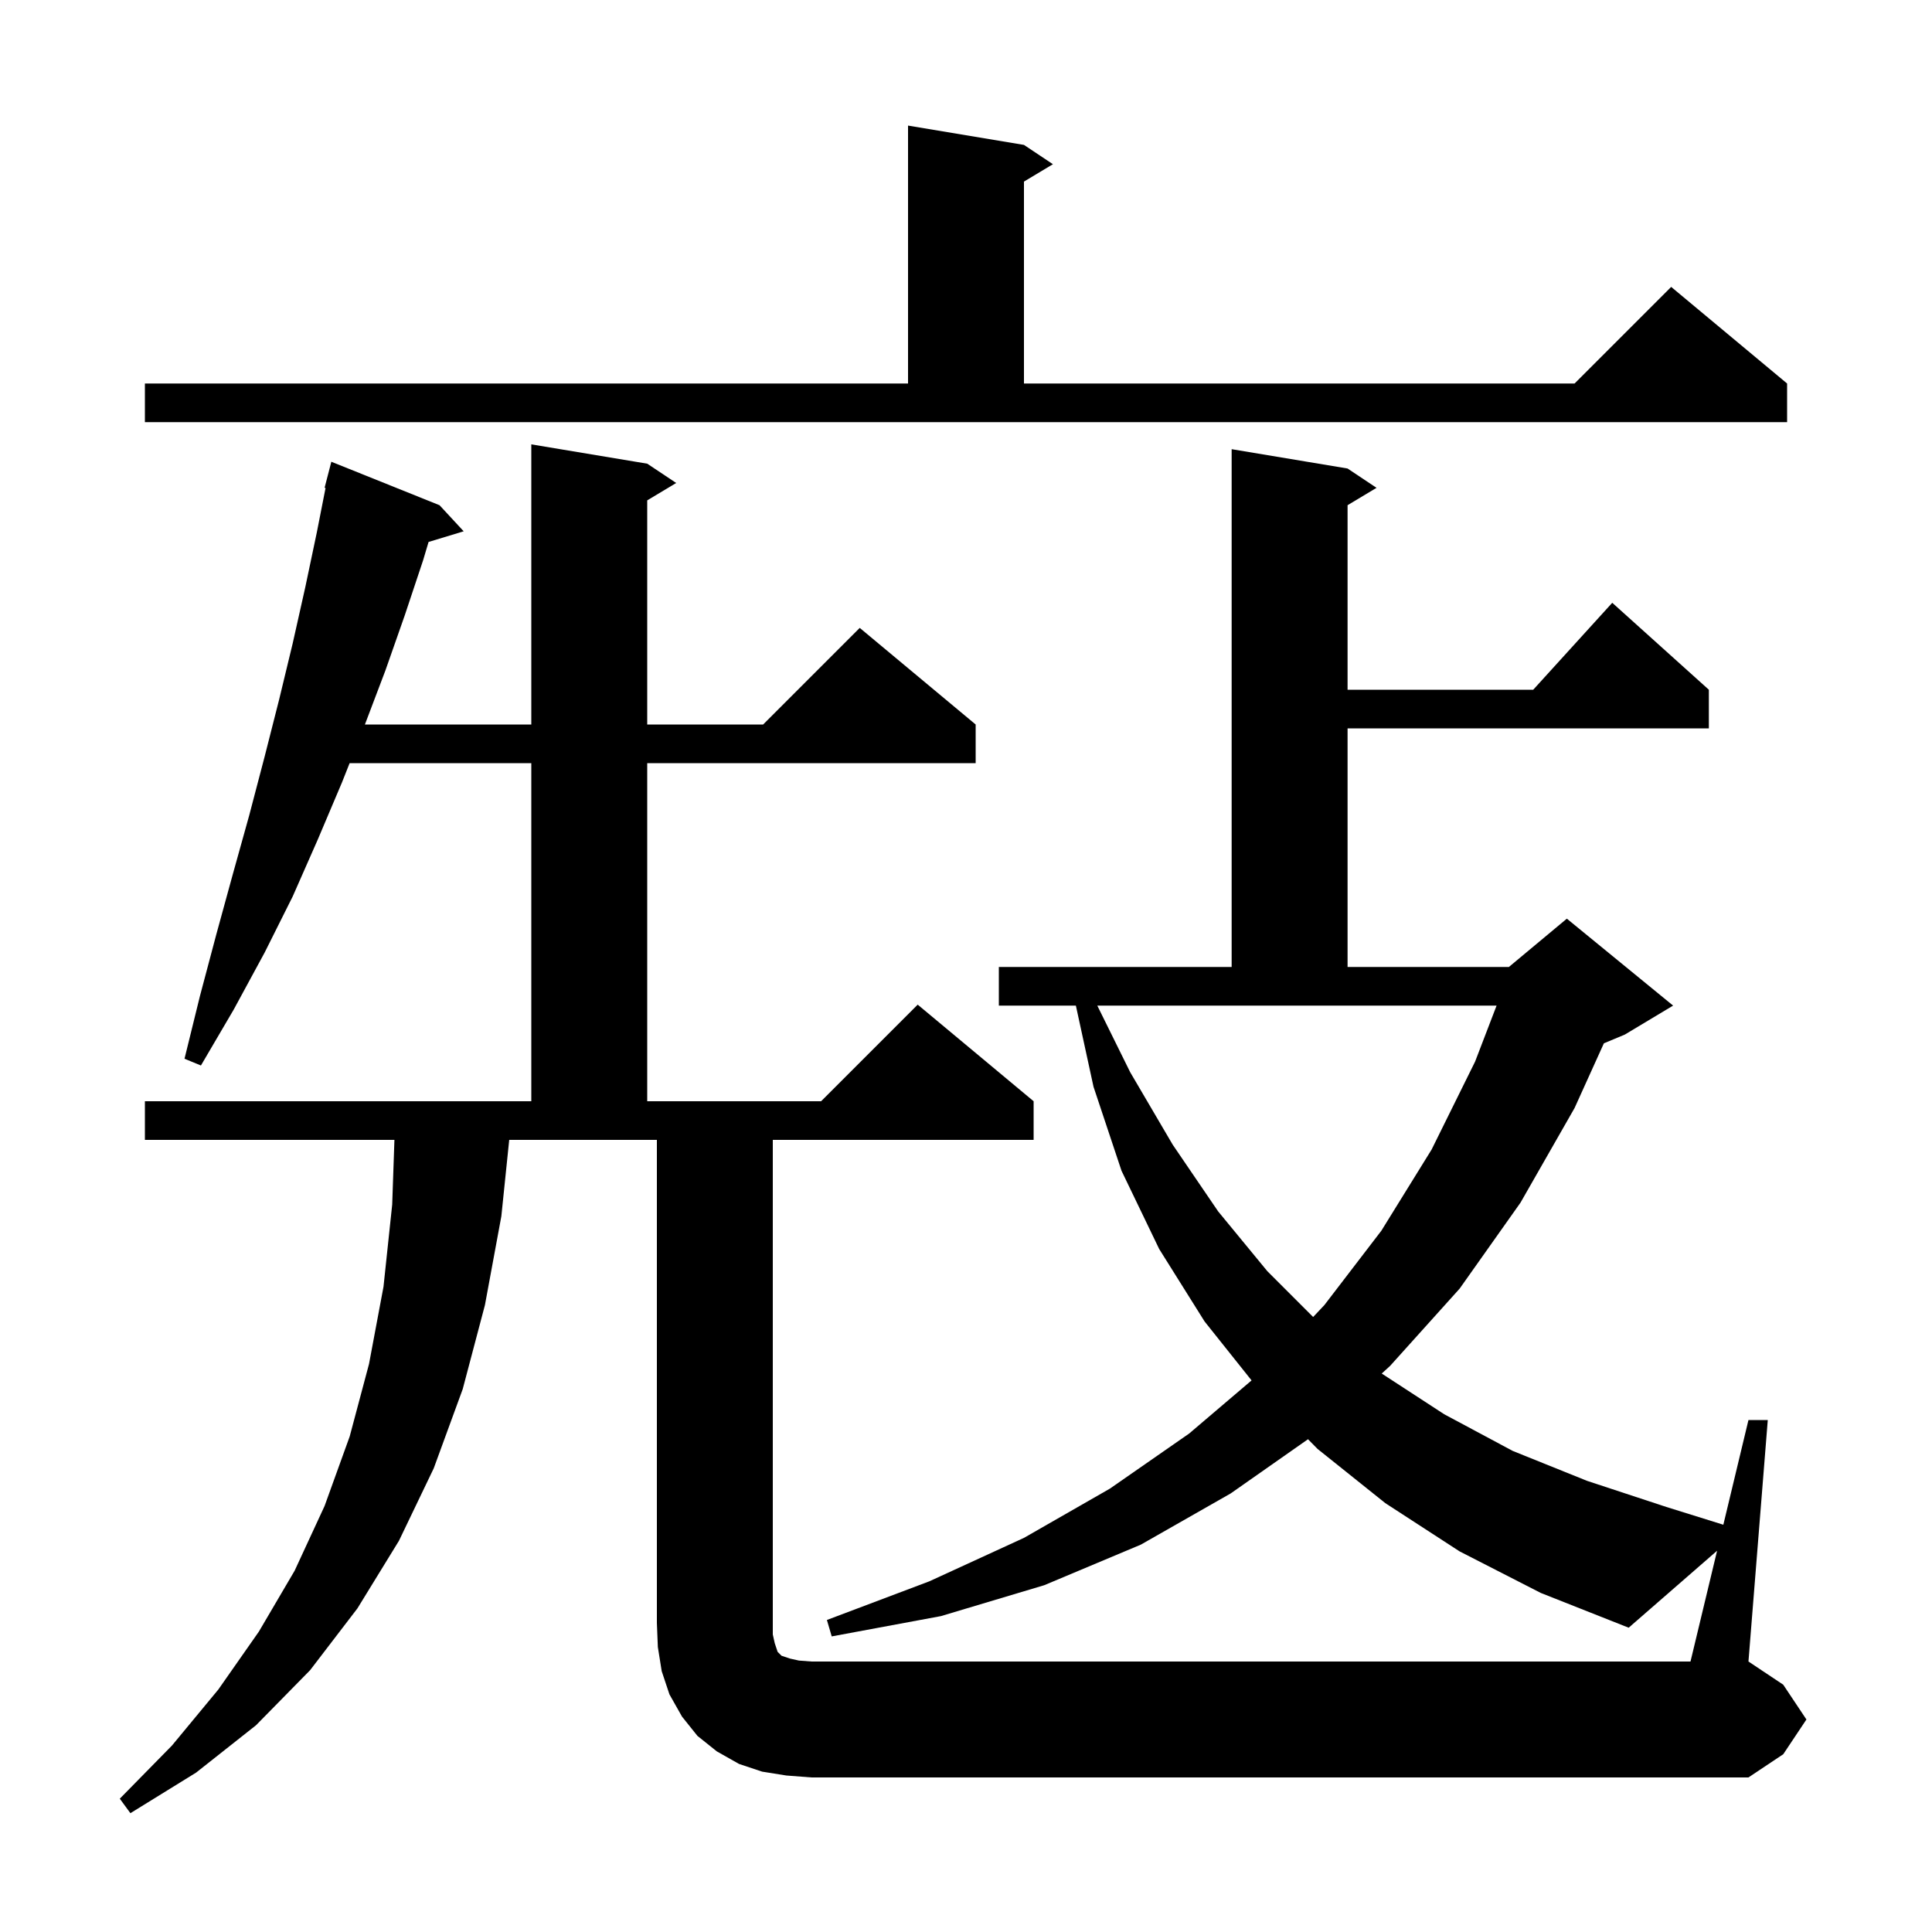 <svg xmlns="http://www.w3.org/2000/svg" xmlns:xlink="http://www.w3.org/1999/xlink" version="1.1" baseProfile="full" viewBox="0 0 200 200" width="200" height="200">
<g fill="black">
<path d="M 177.753 160.531 L 168.6 168.5 L 159.5 164.9 L 151.1 160.6 L 143.4 155.6 L 136.4 150.0 L 135.404 148.988 L 127.4 154.6 L 118.1 159.9 L 108.1 164.1 L 97.4 167.3 L 86.1 169.4 L 85.6 167.7 L 96.2 163.7 L 106.0 159.2 L 114.9 154.1 L 123.1 148.4 L 129.562 142.899 L 124.7 136.8 L 120.0 129.3 L 116.1 121.2 L 113.2 112.5 L 111.374 104.1 L 103.4 104.1 L 103.4 100.1 L 127.5 100.1 L 127.5 46.5 L 139.5 48.5 L 142.5 50.5 L 139.5 52.3 L 139.5 71.4 L 158.718 71.4 L 166.9 62.4 L 176.9 71.4 L 176.9 75.4 L 139.5 75.4 L 139.5 100.1 L 156.2 100.1 L 162.2 95.1 L 173.2 104.1 L 168.2 107.1 L 166.033 108.003 L 163.0 114.7 L 157.4 124.5 L 151.1 133.4 L 143.9 141.4 L 143.035 142.188 L 149.5 146.4 L 156.6 150.2 L 164.3 153.3 L 172.5 156.0 L 178.399 157.839 L 181.0 147.0 L 183.0 147.0 L 181.0 172.0 L 184.6 174.4 L 187.0 178.0 L 184.6 181.6 L 181.0 184.0 L 84.0 184.0 L 81.4 183.8 L 78.9 183.4 L 76.5 182.6 L 74.2 181.3 L 72.2 179.7 L 70.6 177.7 L 69.3 175.4 L 68.5 173.0 L 68.1 170.5 L 68.0 168.0 L 68.0 118.0 L 52.714 118.0 L 51.9 125.9 L 50.2 135.1 L 47.9 143.8 L 44.9 152.0 L 41.3 159.5 L 37.0 166.5 L 32.1 172.9 L 26.5 178.6 L 20.3 183.5 L 13.5 187.7 L 12.4 186.2 L 17.8 180.7 L 22.6 174.9 L 26.8 168.9 L 30.5 162.6 L 33.6 155.9 L 36.2 148.7 L 38.2 141.2 L 39.7 133.2 L 40.6 124.7 L 40.831 118.0 L 15.0 118.0 L 15.0 114.0 L 55.0 114.0 L 55.0 79.0 L 36.193 79.0 L 35.4 81.0 L 32.9 86.9 L 30.3 92.8 L 27.4 98.6 L 24.2 104.5 L 20.8 110.3 L 19.1 109.6 L 20.7 103.1 L 22.4 96.7 L 24.1 90.5 L 25.8 84.4 L 27.4 78.3 L 28.9 72.4 L 30.3 66.6 L 31.6 60.8 L 32.8 55.1 L 33.701 50.515 L 33.6 50.5 L 34.3 47.8 L 45.5 52.3 L 48.0 55.0 L 44.366 56.103 L 43.8 58.0 L 41.9 63.7 L 39.9 69.4 L 37.776 75.0 L 55.0 75.0 L 55.0 46.0 L 67.0 48.0 L 70.0 50.0 L 67.0 51.8 L 67.0 75.0 L 79.0 75.0 L 89.0 65.0 L 101.0 75.0 L 101.0 79.0 L 67.0 79.0 L 67.0 114.0 L 85.0 114.0 L 95.0 104.0 L 107.0 114.0 L 107.0 118.0 L 80.0 118.0 L 80.0 169.2 L 80.2 170.1 L 80.5 171.0 L 80.9 171.4 L 81.8 171.7 L 82.7 171.9 L 84.0 172.0 L 175.0 172.0 Z M 117.0 111.0 L 121.4 118.5 L 126.1 125.4 L 131.2 131.6 L 135.935 136.335 L 137.1 135.1 L 143.0 127.4 L 148.2 119.0 L 152.7 109.9 L 154.926 104.1 L 113.592 104.1 Z M 15.0 39.7 L 94.0 39.7 L 94.0 13.0 L 106.0 15.0 L 109.0 17.0 L 106.0 18.8 L 106.0 39.7 L 163.0 39.7 L 173.0 29.7 L 185.0 39.7 L 185.0 43.7 L 15.0 43.7 Z " />
</g>
</svg>
